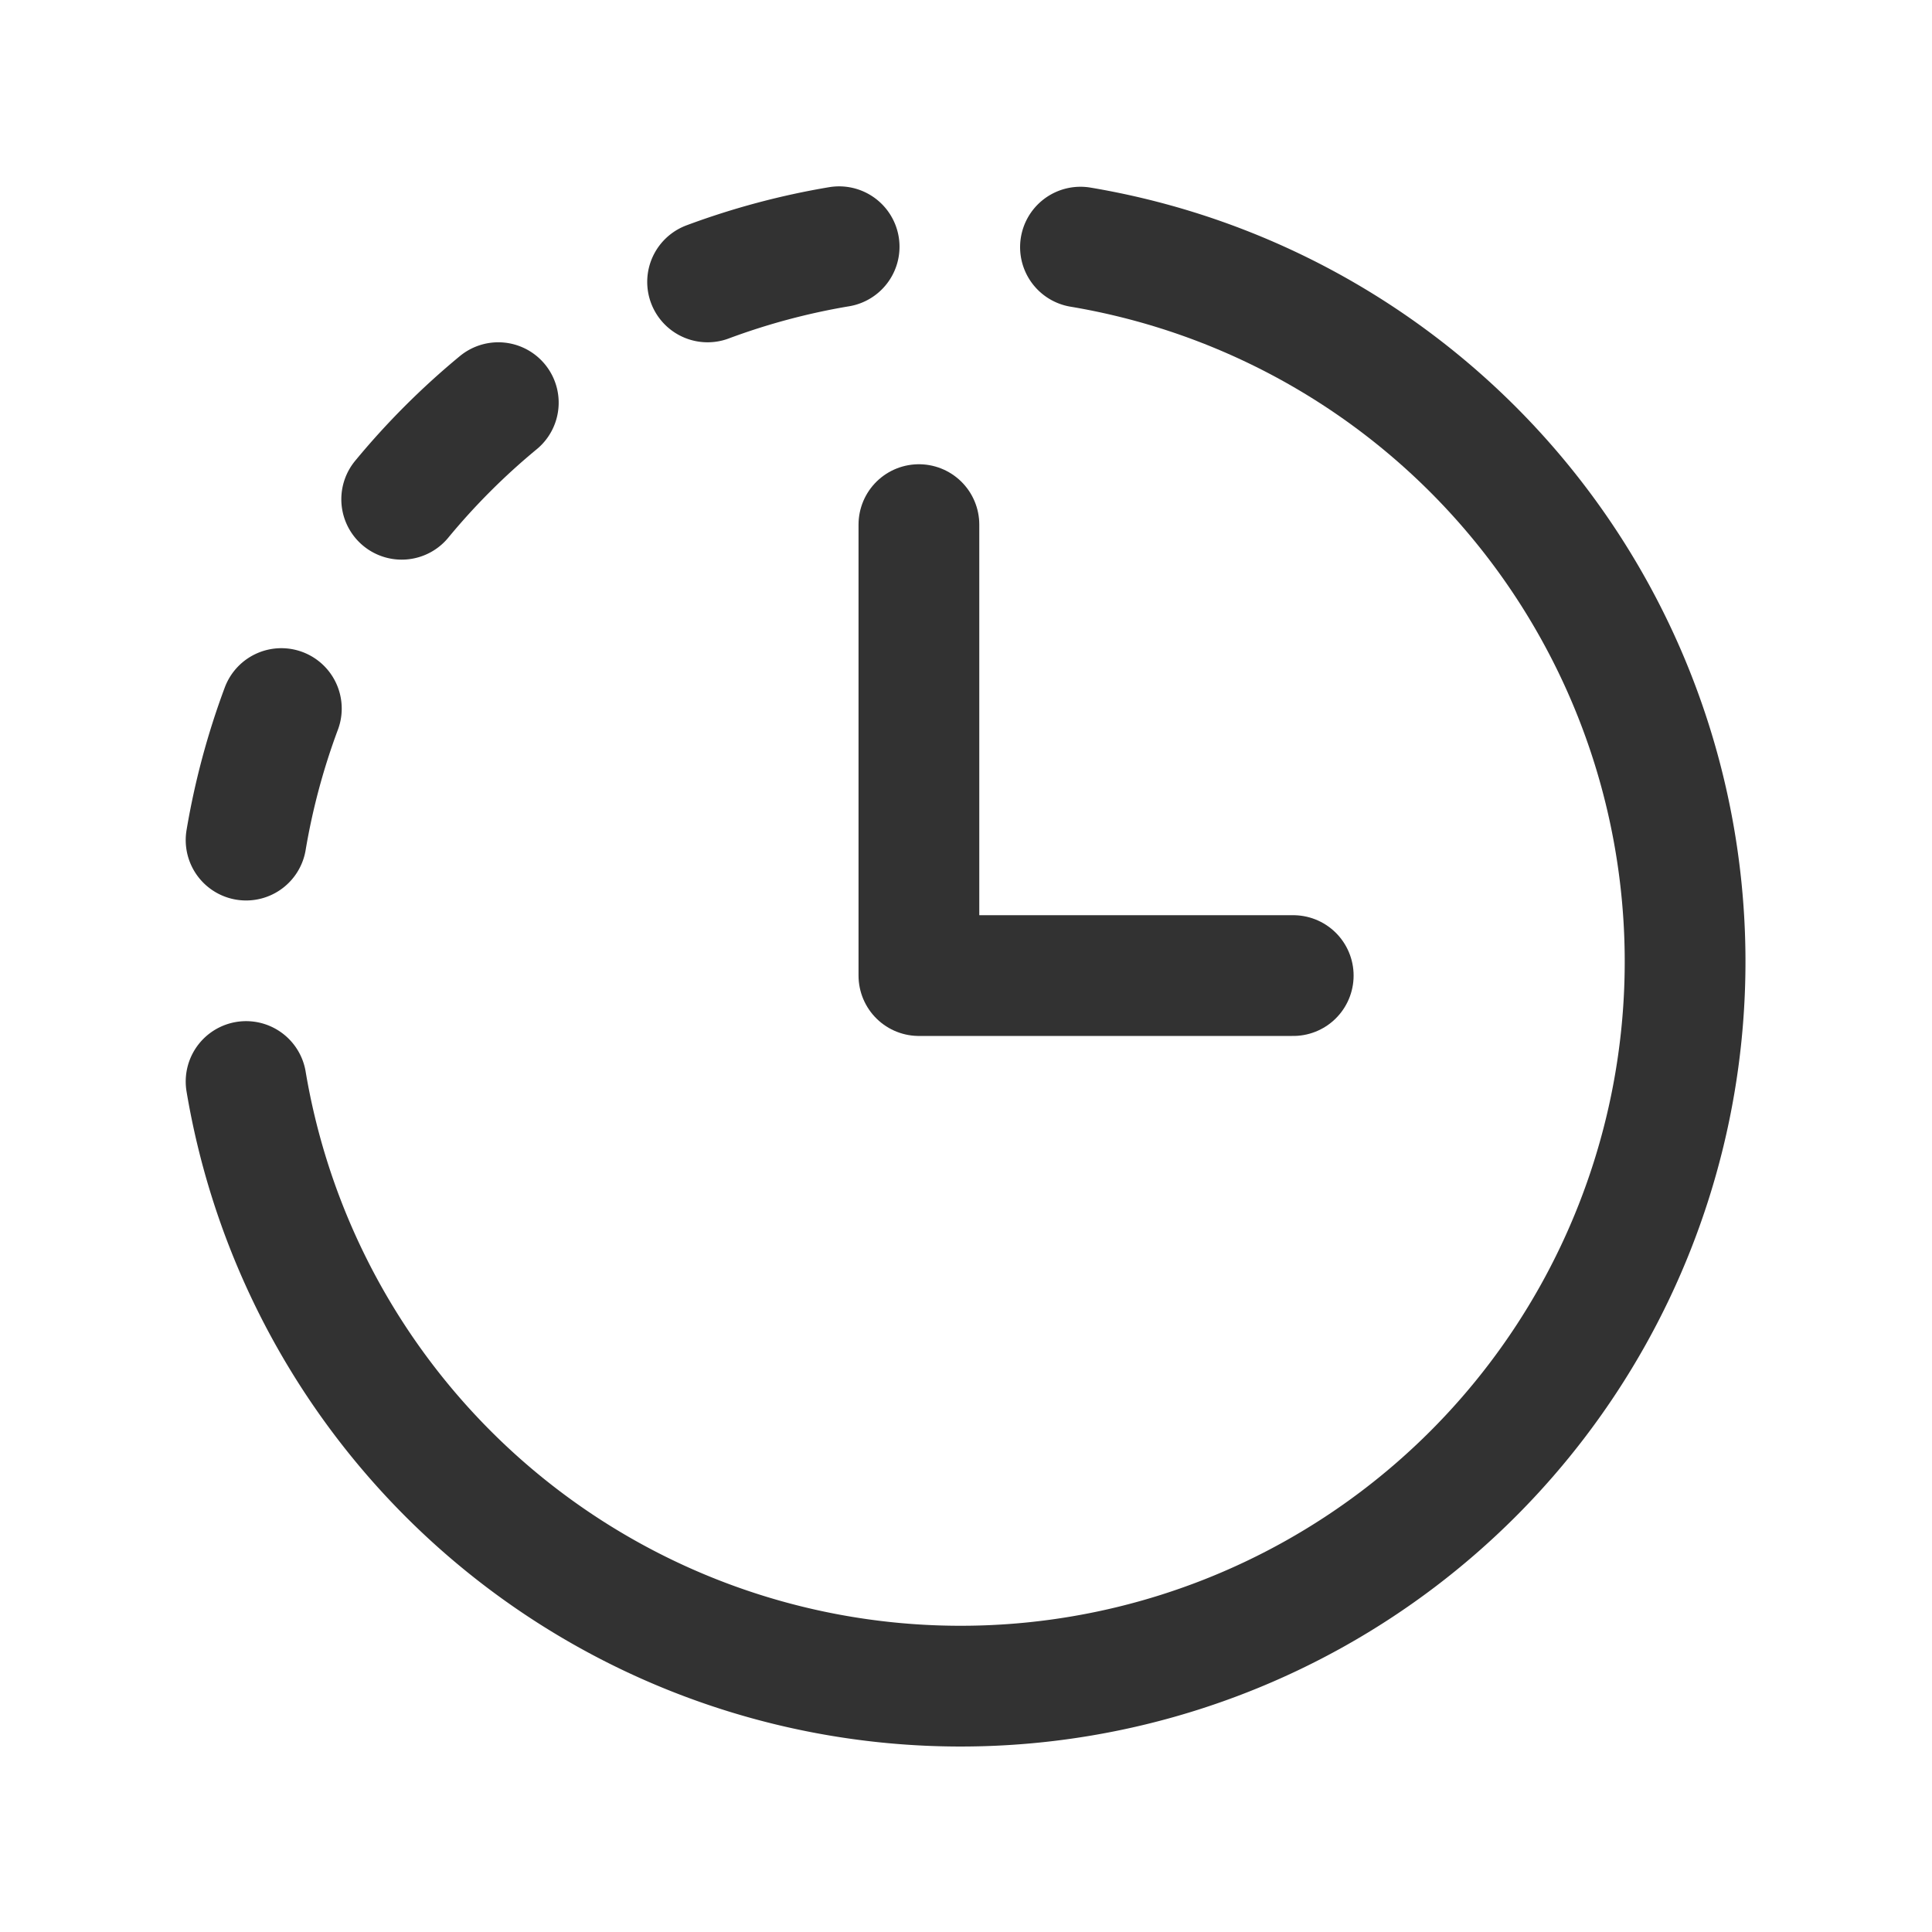 <svg id="Layer_3" data-name="Layer 3" xmlns="http://www.w3.org/2000/svg" viewBox="0 0 24 24"><path d="M13.422,3.07a9,9,0,1,1-10.365,10.365" fill="none" stroke="#323232" stroke-linecap="round" stroke-linejoin="round" stroke-width="1.5"/><path d="M8.79,3.502a8.916,8.916,0,0,1,1.634-.437" fill="none" stroke="#323232" stroke-linecap="round" stroke-linejoin="round" stroke-width="1.5"/><path d="M6.19,5.002a8.937,8.937,0,0,0-1.2,1.2" fill="none" stroke="#323232" stroke-linecap="round" stroke-linejoin="round" stroke-width="1.5"/><path d="M3.495,8.802a8.9,8.9,0,0,0-.438,1.634" fill="none" stroke="#323232" stroke-linecap="round" stroke-linejoin="round" stroke-width="1.5"/><polyline points="11.415 6.517 11.415 12.119 16.065 12.119" fill="none" stroke="#323232" stroke-linecap="round" stroke-linejoin="round" stroke-width="1.5"/><path d="M24,24H0V0H24Z" fill="none"/></svg>